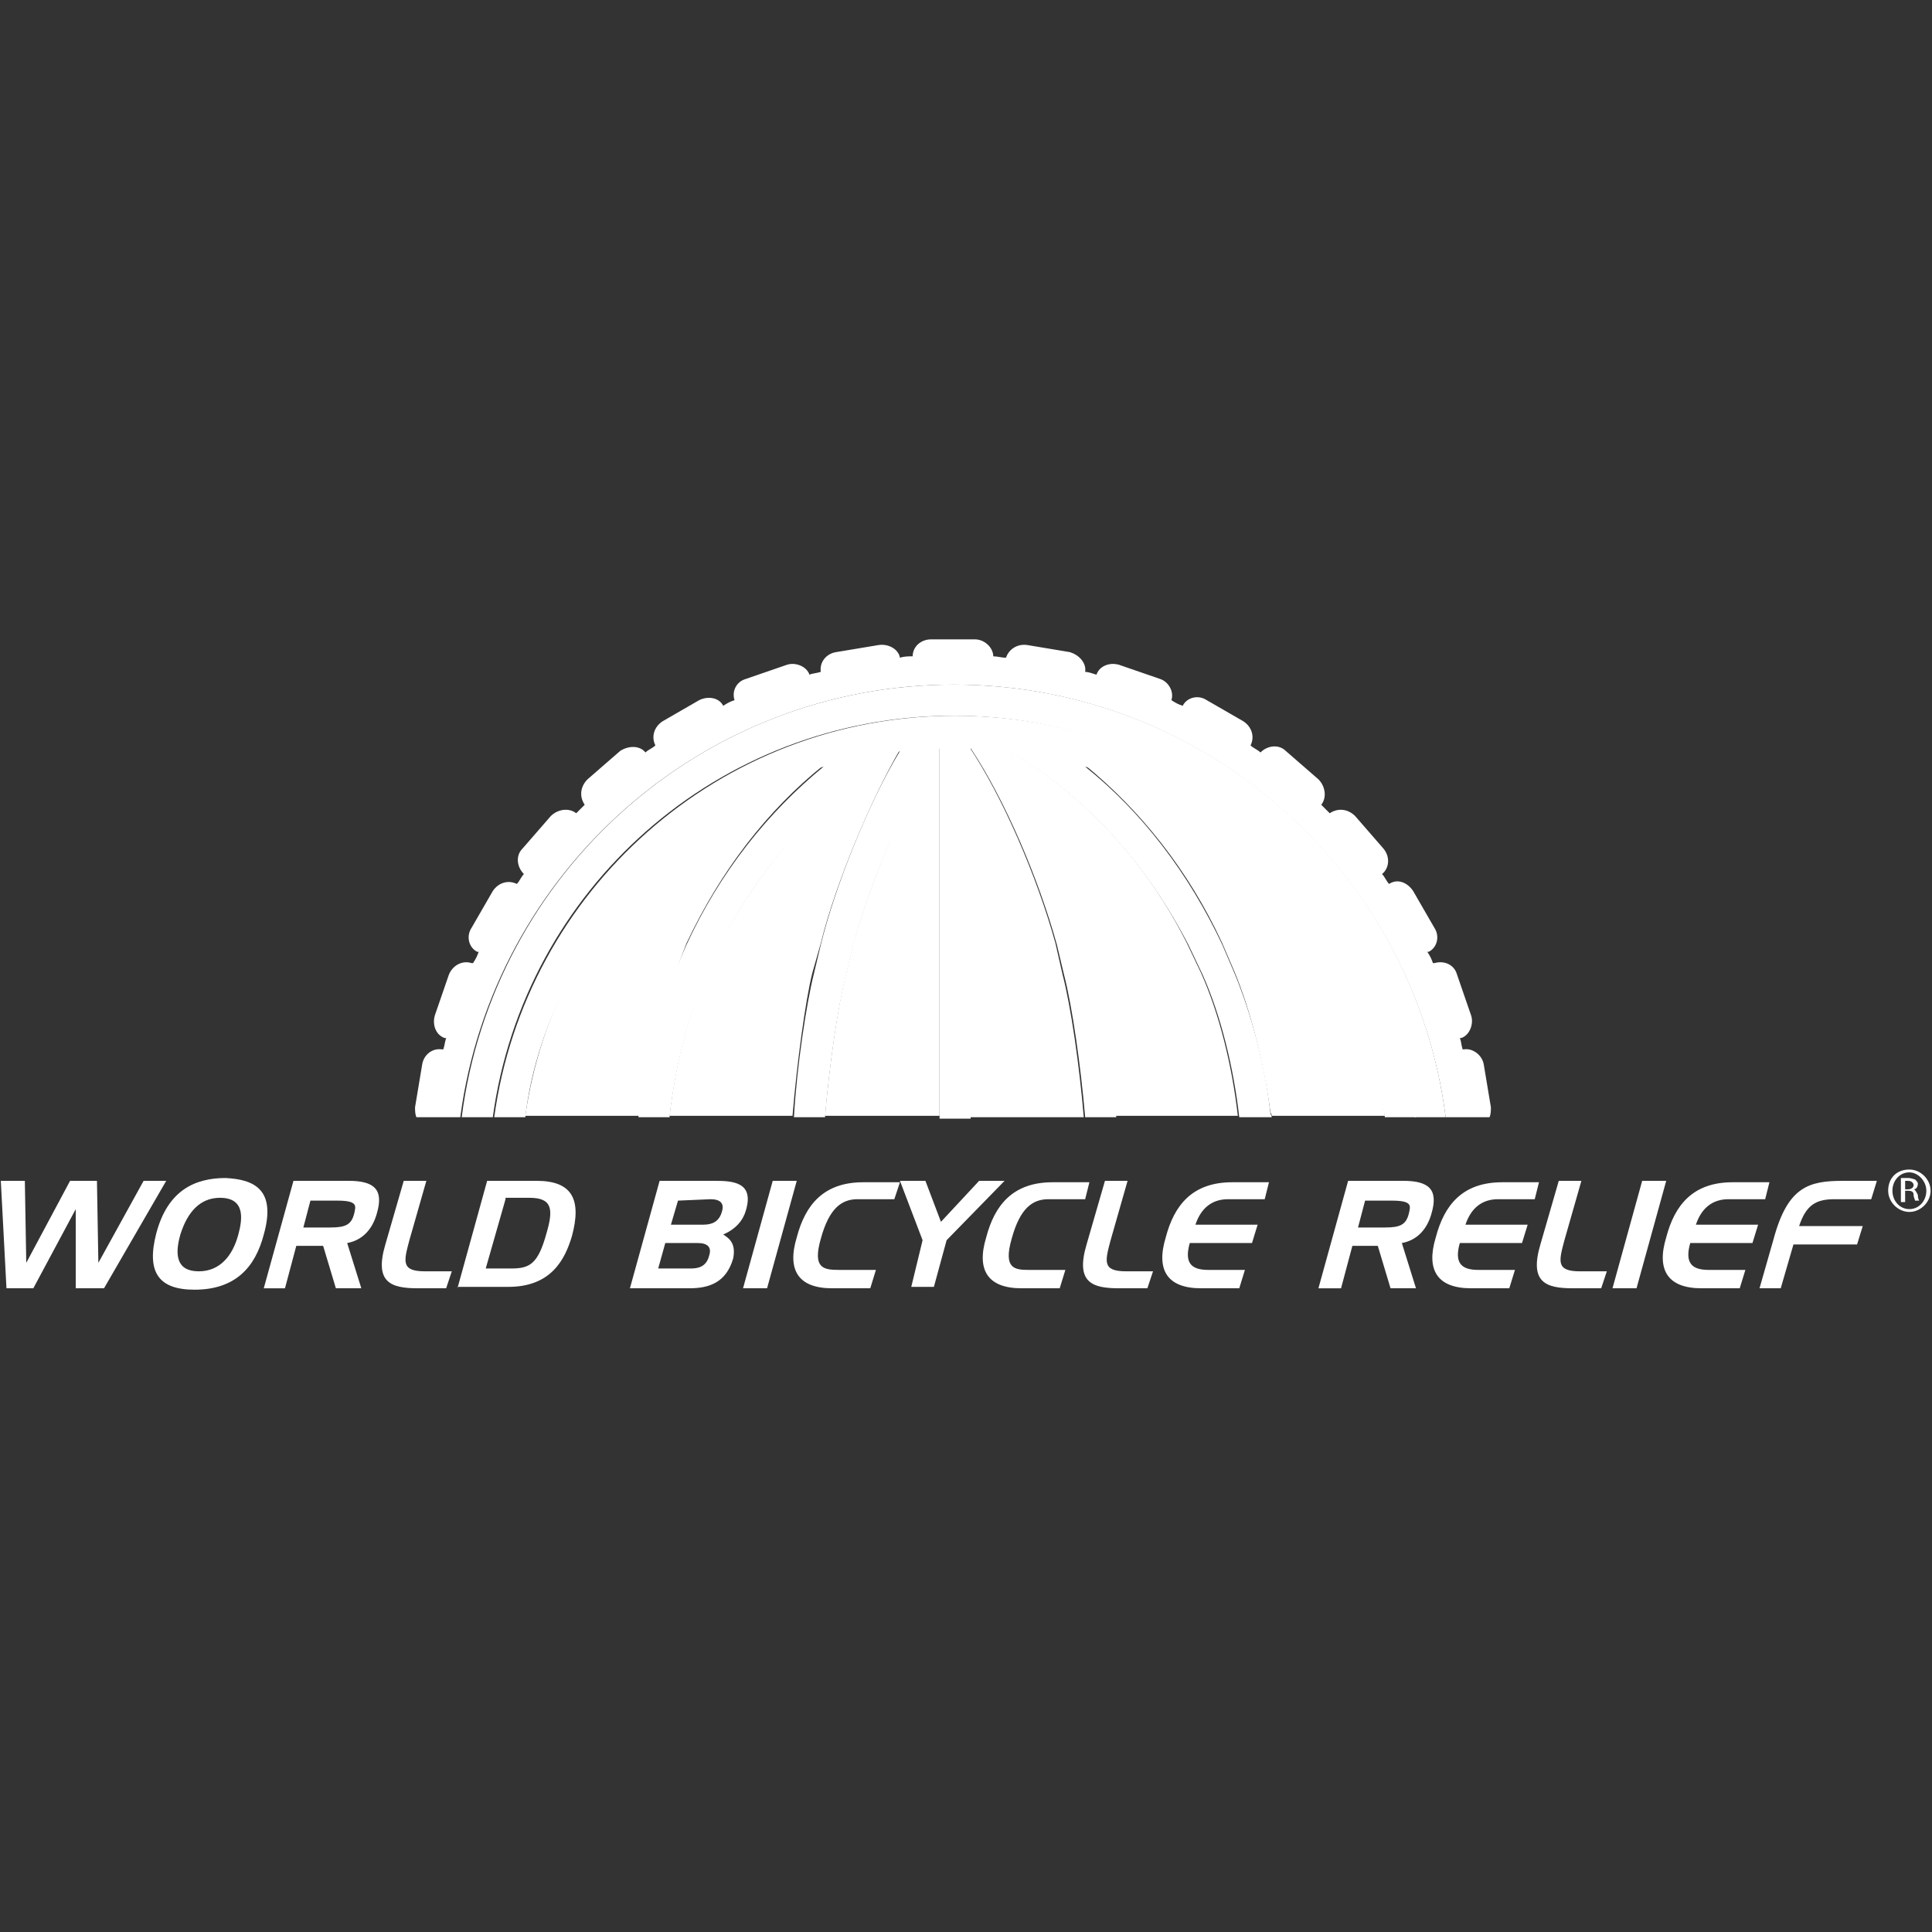 <svg id="SvgjsSvg1069" width="288" height="288" xmlns="http://www.w3.org/2000/svg" version="1.1" xmlns:xlink="http://www.w3.org/1999/xlink" xmlns:svgjs="http://svgjs.com/svgjs"><rect width="100%" height="100%" fill="#333333" stroke="none"/><defs id="SvgjsDefs1070"></defs><g id="SvgjsG1071"><svg xmlns="http://www.w3.org/2000/svg" width="288" height="288" viewBox="0 0 399 135"><g fill="none" fill-rule="evenodd" transform="translate(-1 -2)"><path d="M119.124 71.24l3.796-6.13c8.759-13.723 26.277-30.074 48.175-36.789-11.387 9.343-21.314 21.606-28.321 36.788l-2.628 6.132c-3.212 8.175-6.131 18.686-7.3 29.489h6.424c1.168-10.22 3.796-21.022 7.591-29.49l2.92-6.13c7.883-15.767 20.438-30.365 37.08-40-6.423 10.51-13.43 28.029-16.35 40l-1.46 6.13c-1.46 5.84-3.504 18.979-4.087 29.49h6.423c.876-10.511 2.628-22.774 4.38-29.49l1.46-6.13c3.795-13.723 10.802-30.074 17.81-40.584v76.496h6.423V24.526c7.007 10.51 14.014 26.86 17.81 40.583l1.46 6.132c1.752 6.715 3.504 19.27 4.38 29.489h6.423c-.876-10.511-2.628-23.65-4.38-29.49l-1.46-6.13c-2.92-11.971-9.927-29.49-16.35-40 16.642 9.635 28.905 24.233 37.08 40l2.92 6.13c3.796 8.468 6.423 19.27 7.591 29.49h6.716c0-.292-.292-.584-.292-.876-1.168-10.51-4.088-20.73-7.3-28.613l-2.627-6.132c-7.008-14.89-16.643-27.445-28.322-36.788 21.898 6.715 39.417 22.774 48.176 36.788l3.795 6.132c4.964 9.051 8.175 19.27 9.927 29.489h6.424c-6.424-47.007-46.424-82.92-95.183-82.92-48.759 0-88.759 36.205-95.182 82.92h6.423c1.168-10.22 4.672-20.438 9.635-29.49z" fill="#ffffff" class="color000 svgShape"></path><path fill="#ffffff" fill-rule="nonzero" d="M197.956 11.387c52.263 0 95.183 39.124 101.606 89.343h9.051c.292-.584.292-1.46.292-2.044l-1.46-8.759c-.292-2.044-2.336-3.504-4.087-3.212h-.292c-.292-.876-.292-1.751-.584-2.335h.292c1.752-.584 2.627-2.92 2.044-4.672l-2.92-8.467c-.584-2.044-2.628-2.92-4.672-2.336h-.292c-.292-.876-.584-1.46-1.168-2.336h.292c1.752-.876 2.336-3.211 1.168-4.963l-4.38-7.591c-1.167-1.752-3.211-2.628-4.963-1.46-.584-.584-.876-1.46-1.46-2.044 1.46-1.168 1.752-3.504.292-5.256l-5.84-6.715c-1.459-1.46-3.503-1.752-5.255-.584l-1.751-1.752c1.167-1.46.876-3.795-.584-5.255l-6.716-5.84c-1.46-1.46-3.795-1.167-5.255.292-.584-.583-1.46-.875-2.044-1.46.876-1.751.292-3.795-1.46-4.963l-7.591-4.38c-1.752-1.167-4.088-.583-4.964 1.168-.875-.292-1.46-.584-2.335-1.167.584-1.752-.584-3.796-2.336-4.38l-8.467-2.92c-2.044-.584-4.088.292-4.672 2.044-.876-.292-1.752-.584-2.336-.584.292-1.752-1.167-3.504-3.211-4.087l-8.76-1.46c-2.043-.292-3.795.876-4.379 2.627-.876 0-1.752-.292-2.628-.292 0-1.751-1.751-3.503-3.795-3.503h-9.051c-2.044 0-3.796 1.46-3.796 3.503-.876 0-1.752 0-2.628.292-.292-1.751-2.335-2.92-4.38-2.627l-8.758 1.46c-2.044.292-3.504 2.043-3.212 4.087-.876.292-1.752.292-2.336.584-.584-1.752-2.92-2.628-4.671-2.044l-8.468 2.92c-2.043.584-2.92 2.628-2.335 4.38-.876.292-1.46.583-2.336 1.167-.876-1.751-3.212-2.043-4.964-1.167l-7.59 4.38c-1.753 1.167-2.337 3.21-1.46 4.963-.585.584-1.46.876-2.044 1.46-1.168-1.46-3.504-1.46-5.256-.293l-6.715 5.84c-1.46 1.46-1.752 3.504-.584 5.255L120 37.956c-1.46-1.168-3.796-.876-5.255.584l-5.84 6.715c-1.46 1.46-1.168 3.796.292 5.256-.584.584-.876 1.46-1.46 2.044-1.752-.876-3.795-.292-4.963 1.46l-4.38 7.59c-1.168 1.753-.584 4.088 1.168 4.964h.292c-.292.876-.584 1.46-1.168 2.336h-.292c-1.752-.584-3.795.292-4.671 2.336l-2.92 8.467c-.584 2.044.292 4.088 2.044 4.672h.292c-.292.875-.292 1.46-.584 2.335h-.292c-2.044-.292-3.796 1.168-4.088 3.212l-1.46 8.76c0 .583 0 1.459.292 2.043h9.051c6.716-50.511 49.927-89.343 101.898-89.343z" class="color000 svgShape"></path><path fill="#ffffff" fill-rule="nonzero" d="M197.956 11.387c-52.263 0-95.182 39.124-101.606 89.343h6.424c6.423-47.007 46.423-82.92 95.182-82.92 48.76 0 88.76 36.205 95.183 82.92h6.423c-6.423-50.511-49.343-89.343-101.606-89.343z" class="color000 svgShape"></path><path fill="#ffffff" fill-rule="nonzero" d="M177.226 64.818l-1.46 6.13c-1.751 6.716-3.503 19.271-4.38 29.49h23.65V23.942c-7.007 10.803-14.014 27.445-17.81 40.876zm41.752 0c-3.796-13.723-10.803-30.073-17.81-40.584v76.496h23.65c-.876-10.511-2.628-22.774-4.38-29.49l-1.46-6.422zm27.153 0c-7.883-15.767-20.438-30.365-37.08-40 6.423 10.51 13.43 28.029 16.35 40l1.46 6.13c1.752 5.84 3.504 18.979 4.38 29.49h25.401c-1.168-10.219-3.795-21.022-7.59-29.49l-2.92-6.13z" class="color000 svgShape"></path><path fill="#ffffff" fill-rule="nonzero" d="M273.285 64.818c-8.76-13.723-26.278-30.073-48.176-36.789 11.387 9.343 21.314 21.606 28.322 36.789l2.627 6.13c3.212 7.884 5.84 18.103 7.3 28.614 0 .292.292.584.292.876h23.357c-1.46-10.219-4.671-20.438-9.927-29.49l-3.795-6.13zm-102.774 0c2.92-11.971 10.219-29.49 16.35-40-16.642 9.635-28.905 24.233-37.08 40l-2.92 6.13c-3.795 8.468-6.423 19.271-7.59 29.49h25.4c.876-10.511 2.628-23.65 4.088-29.49l1.752-6.13z" class="color000 svgShape"></path><path fill="#ffffff" fill-rule="nonzero" d="M142.774 64.818c7.007-14.891 16.642-27.446 28.32-36.789-21.897 6.716-39.415 22.774-48.174 36.789l-3.796 6.13c-4.963 9.052-8.175 19.271-9.635 29.49h23.65c1.168-11.095 4.087-21.606 7.299-29.49l2.336-6.13zM2.336 136.058L1.168 113.869 6.131 113.869 6.423 130.803 15.474 113.869 21.022 113.869 21.314 130.803 30.657 113.869 35.328 113.869 22.482 136.058 16.642 136.058 16.642 119.708 7.883 136.058zM55.474 124.964c-1.751 6.715-5.839 11.386-14.306 11.386-7.591 0-9.927-3.795-7.883-11.678 2.335-8.76 7.883-11.387 14.306-11.387 5.84.292 10.511 2.335 7.883 11.679zm-13.43 7.59c4.38 0 7.007-3.21 8.175-7.59.876-3.212 1.46-7.592-3.796-7.592-4.087 0-6.715 2.92-8.175 7.592-1.168 4.087-.876 7.59 3.796 7.59zm13.43 3.504l6.132-22.19h11.387c5.255 0 7.299 1.752 5.84 6.716-.877 3.212-2.92 5.547-6.132 6.131l2.92 9.343h-5.256l-2.628-8.759H62.19l-2.336 8.76h-4.38zm9.635-18.102l-1.46 5.548h5.548c3.212 0 4.38-.584 4.964-2.92.292-1.46.875-2.628-3.504-2.628h-5.548zm28.03 18.102h-5.84c-5.547 0-9.05-1.167-6.715-9.05l3.796-13.14h4.671l-3.504 12.263c-1.167 4.38-1.751 6.424 3.212 6.424h5.548l-1.168 3.503zm2.335 0l6.132-22.19h10.219c7.3 0 9.343 3.796 7.3 11.387-1.46 4.964-4.38 10.511-13.14 10.511h-10.51v.292zm9.927-18.394l-4.087 14.307h5.255c3.796 0 5.548-.876 7.3-7.3 1.46-4.963 1.167-7.299-3.504-7.299h-4.964v.292zm25.694 18.394l6.131-22.19h11.387c3.796 0 8.175.293 6.423 6.132-.583 2.044-2.043 3.796-4.671 4.964 1.46.875 2.628 2.043 2.044 4.963-1.46 4.964-4.964 6.131-9.051 6.131h-12.263zm9.927-18.102l-1.46 4.964h6.715c1.752 0 3.212-.584 3.796-2.628.584-1.752-.292-2.628-2.336-2.628l-6.715.292zm-4.088 14.015h6.716c1.46 0 3.211-.292 3.795-2.628.584-1.752-.292-2.628-2.336-2.628h-6.715l-1.46 5.256zM165.547 113.869L159.416 136.058 154.453 136.058 160.584 113.869zM185.693 117.664h-7.59c-3.212 0-5.84 1.752-7.592 8.175-1.752 6.132.584 6.424 3.796 6.424h7.59l-1.167 3.795h-7.883c-7.008 0-9.343-3.795-7.3-10.51 1.752-6.716 5.548-11.387 13.723-11.387h7.591l-1.168 3.503zM191.533 126.131L186.861 113.869 192.117 113.869 195.328 122.336 203.212 113.869 208.467 113.869 196.496 126.131 193.869 135.766 189.197 135.766zM225.11 117.664h-7.592c-3.211 0-5.84 1.752-7.591 8.175-1.752 6.132.584 6.424 3.504 6.424h7.59l-1.167 3.795h-7.883c-7.007 0-9.343-3.795-7.3-10.51 1.752-6.716 5.548-11.387 13.723-11.387h7.591l-.876 3.503zm12.846 18.394h-5.84c-5.547 0-9.05-1.167-6.715-9.05l3.796-13.14h4.672l-3.504 12.263c-1.168 4.38-1.752 6.424 3.212 6.424h5.547l-1.168 3.503zm24.234-18.394h-7.591c-3.212 0-5.548 1.752-6.716 5.256h12.847l-1.168 3.795h-12.847c-1.168 4.088.292 5.548 3.796 5.548h7.591l-1.168 3.795h-7.883c-7.007 0-9.343-3.795-7.3-10.51 1.753-6.716 5.548-11.387 13.723-11.387h7.592l-.876 3.503zm11.095 18.394l6.131-22.19h11.387c5.255 0 7.3 1.752 5.84 6.716-.877 3.212-2.92 5.547-6.132 6.131l2.92 9.343h-5.256l-2.628-8.759h-5.255l-2.336 8.76h-4.671zm9.635-18.102l-1.46 5.548h5.547c3.212 0 4.38-.584 4.964-2.92.292-1.46.876-2.628-3.504-2.628h-5.547zm35.036-.292h-7.591c-3.212 0-5.547 1.752-6.715 5.256h12.846l-1.168 3.795h-12.846c-1.168 4.088.292 5.548 3.795 5.548h7.592l-1.168 3.795h-7.883c-7.008 0-9.344-3.795-7.3-10.51 1.752-6.716 5.548-11.387 13.723-11.387h7.591l-.876 3.503zm13.723 18.394h-5.84c-5.547 0-9.05-1.167-6.715-9.05l3.796-13.14h4.671l-3.503 12.263c-1.168 4.38-1.752 6.424 3.211 6.424h5.548l-1.168 3.503zM345.109 113.869L338.978 136.058 334.015 136.058 340.146 113.869zM365.547 117.664h-7.59c-3.212 0-5.548 1.752-6.716 5.256h12.847l-1.168 3.795h-12.847c-1.168 4.088.292 5.548 3.796 5.548h7.59l-1.167 3.795h-7.883c-7.008 0-9.343-3.795-7.3-10.51 1.752-6.716 5.548-11.387 13.723-11.387h7.591l-.876 3.503zm-1.167 18.394l2.92-10.219c2.919-10.803 7.299-11.97 14.306-11.97h7.007l-1.168 3.795h-7.591c-3.796 0-5.84 1.168-7.3 5.548h13.14l-1.168 3.795h-13.14l-2.627 9.051h-4.38zm30.948-24.525c2.336 0 4.38 2.044 4.38 4.38 0 2.335-2.044 4.379-4.38 4.379-2.335 0-4.38-2.044-4.38-4.38 0-2.627 1.753-4.38 4.38-4.38zm0 .584c-2.043 0-3.503 1.752-3.503 3.795 0 2.044 1.46 3.796 3.503 3.796 2.044 0 3.504-1.752 3.504-3.796 0-2.043-1.752-3.795-3.504-3.795zm-.875 6.131h-.876v-4.963h1.46c.875 0 1.167.292 1.46.292.291.292.583.584.583.876 0 .583-.292 1.167-.876 1.167.292 0 .584.584.876 1.168 0 .876.292 1.168.292 1.168h-.876c0-.292-.292-.584-.292-1.168s-.292-.876-1.168-.876h-.583v2.336zm0-2.628h.583c.584 0 1.168-.292 1.168-.875 0-.292-.292-.876-1.168-.876h-.583v1.751z" class="color000 svgShape"></path></g></svg></g></svg>